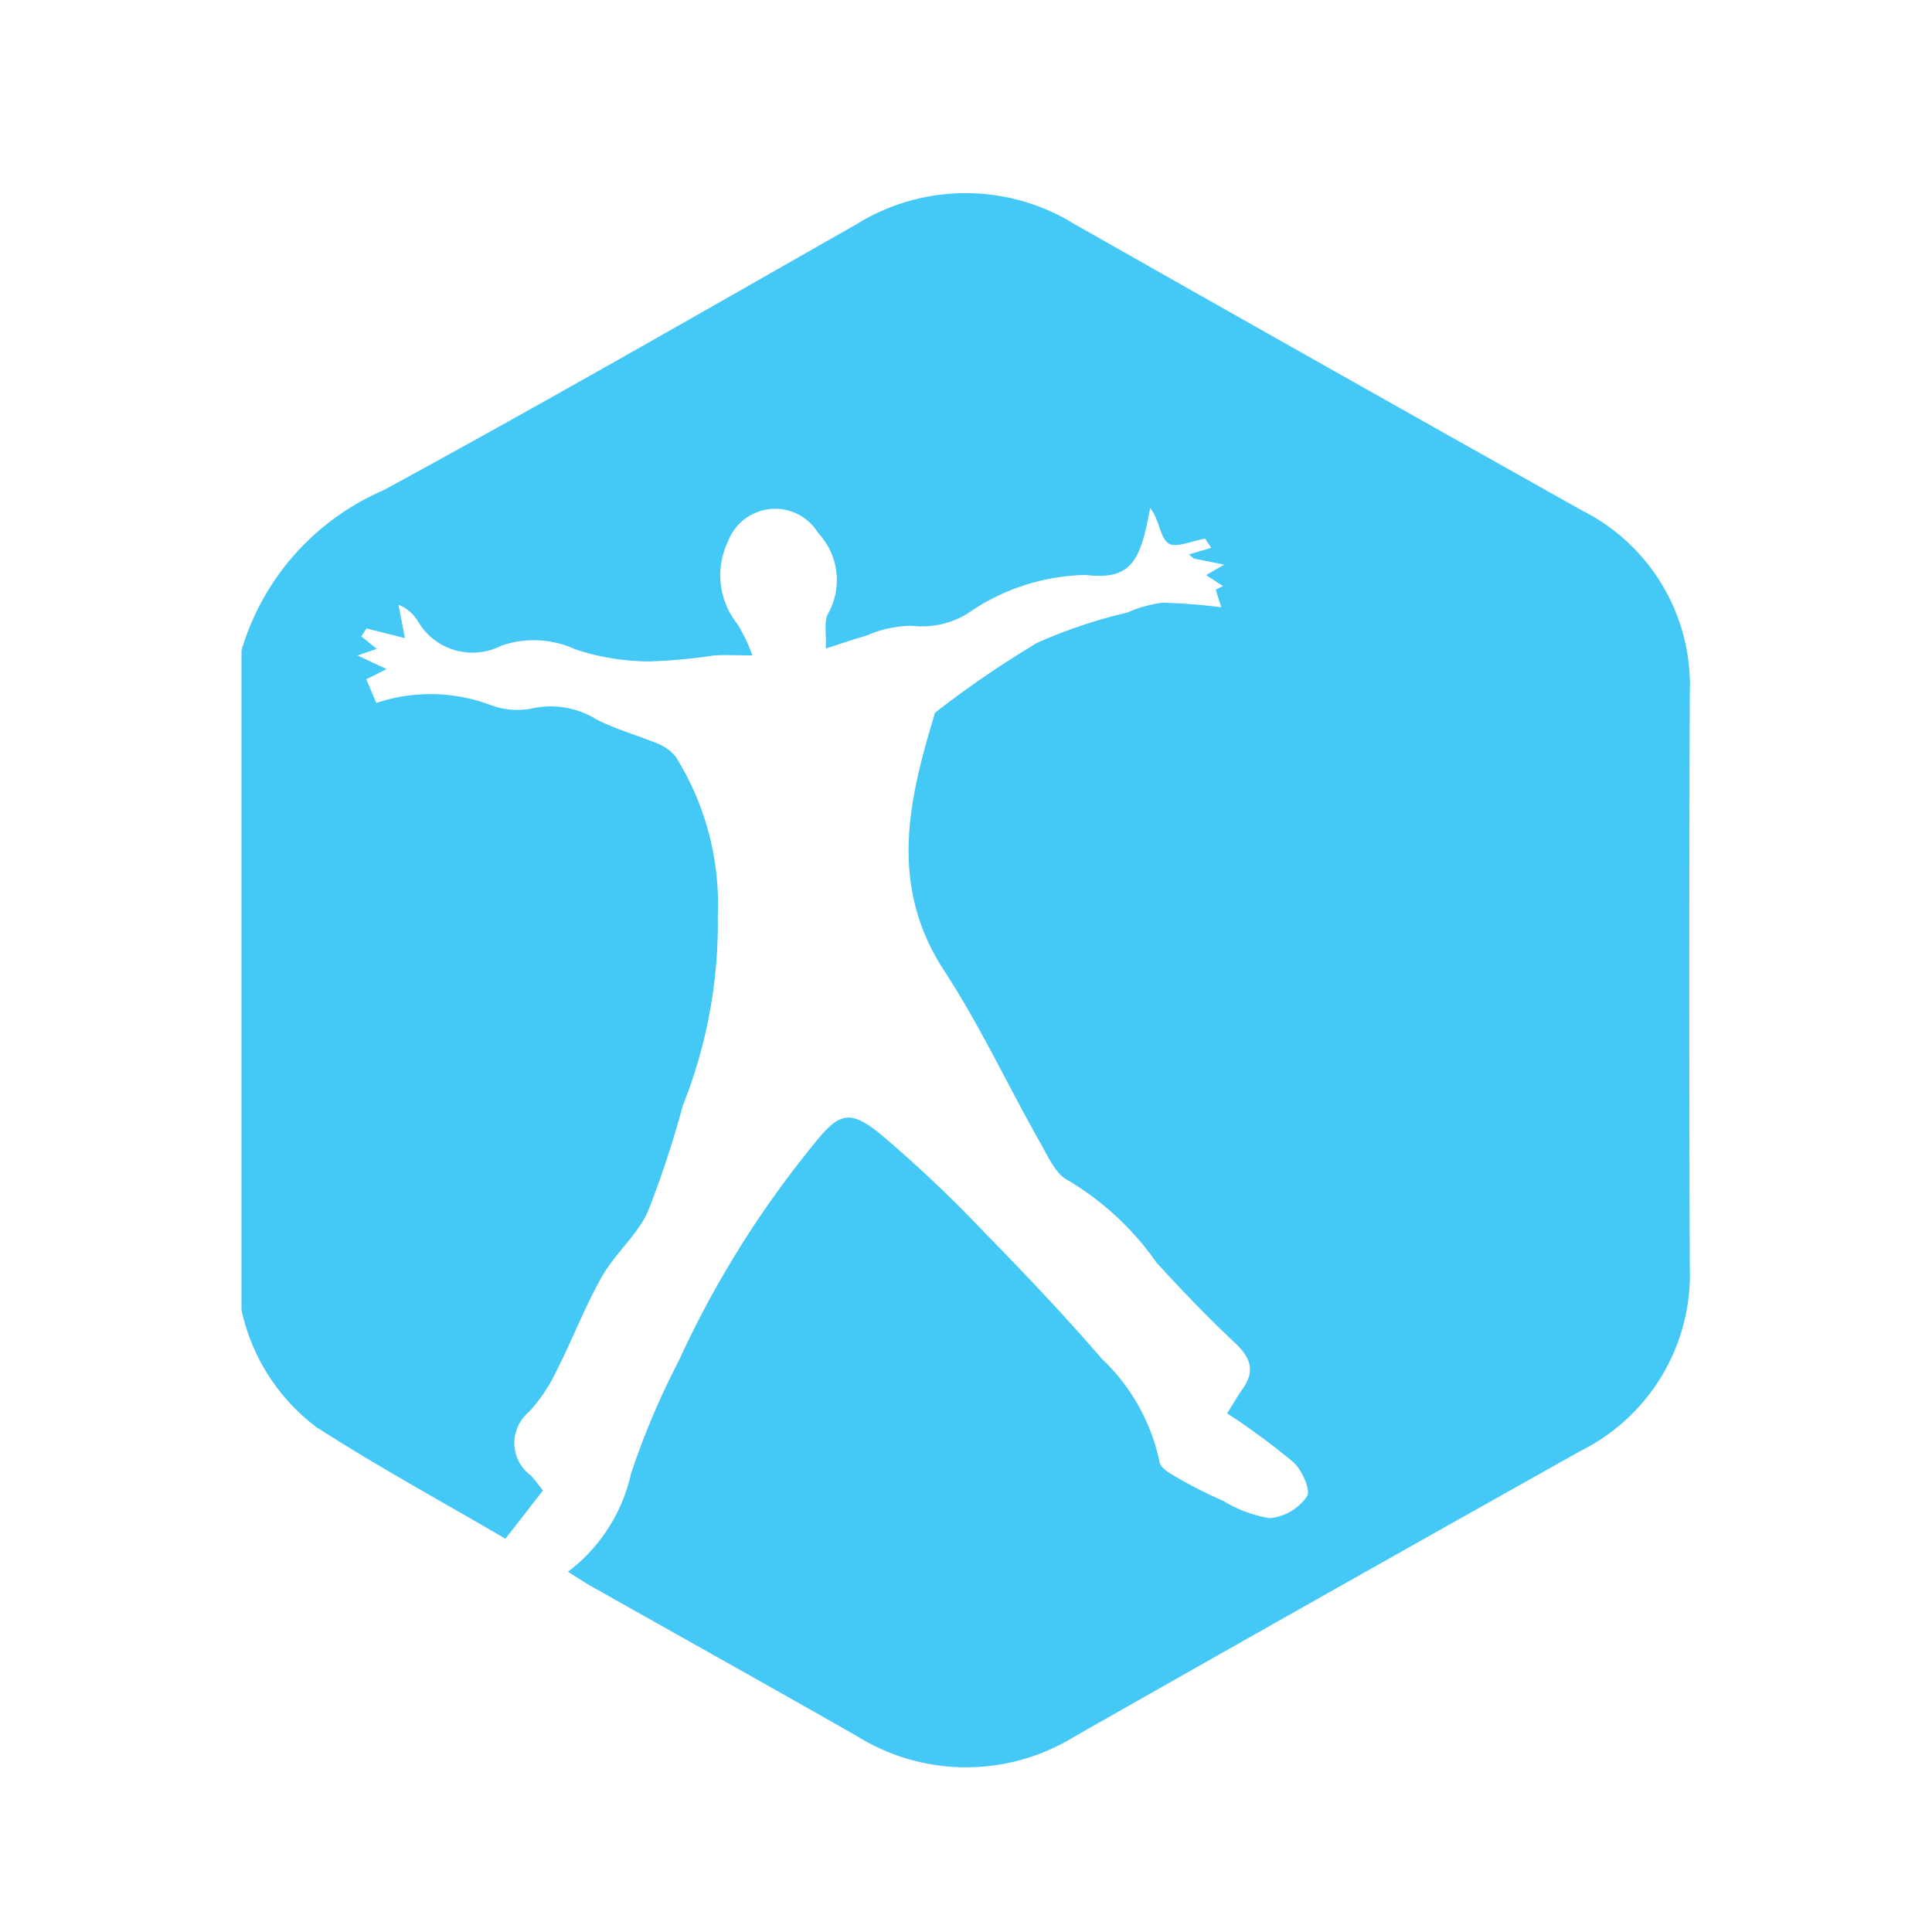 <svg xmlns="http://www.w3.org/2000/svg" width="32" height="32" viewBox="0 0 32 32"><g transform="translate(-85 -46)"><rect width="32" height="32" transform="translate(85 46)" fill="none"/><g transform="translate(89 49.2)"><path d="M0,7.575a4.174,4.174,0,0,1,2.348-2.65C4.981,3.493,7.581,2,10.188.516a3.429,3.429,0,0,1,3.611,0Q18,2.9,22.21,5.262a3.239,3.239,0,0,1,1.778,3.027q-.017,4.747,0,9.495a3.266,3.266,0,0,1-1.811,3.052q-4.189,2.349-8.37,4.724a3.421,3.421,0,0,1-3.611,0c-1.467-.837-2.944-1.66-4.415-2.491-.126-.073-.244-.152-.374-.232a2.8,2.8,0,0,0,1.044-1.624,12.943,12.943,0,0,1,.793-1.874,16.586,16.586,0,0,1,2.23-3.578c.422-.533.6-.591,1.122-.163a21.765,21.765,0,0,1,1.715,1.624c.663.678,1.318,1.367,1.937,2.085a3.28,3.28,0,0,1,.959,1.715c.015.112.23.218.37.3a7.491,7.491,0,0,0,.685.341,2.129,2.129,0,0,0,.77.286.855.855,0,0,0,.615-.359c.067-.109-.081-.435-.222-.566a11.947,11.947,0,0,0-1.1-.812c.111-.174.181-.3.263-.413.207-.3.119-.515-.133-.754-.452-.424-.885-.874-1.3-1.33A4.755,4.755,0,0,0,13.7,16.359c-.215-.1-.344-.41-.478-.642-.533-.943-.993-1.932-1.585-2.839-.907-1.392-.6-2.784-.17-4.2.007-.029.011-.065.033-.08a16.7,16.7,0,0,1,1.681-1.149,8.434,8.434,0,0,1,1.489-.5,2.162,2.162,0,0,1,.578-.163,9.279,9.279,0,0,1,.981.076c-.019-.058-.056-.174-.093-.294.041-.018.081-.04.122-.058-.093-.058-.181-.116-.281-.181.07-.04.141-.083.3-.174-.233-.047-.363-.073-.5-.1-.03-.022-.056-.047-.085-.069l.37-.109-.1-.152c-.211.033-.489.163-.611.076-.141-.1-.144-.384-.3-.584-.019.087-.033.174-.052.257-.144.682-.341.935-1.018.852a3.529,3.529,0,0,0-1.959.642,1.447,1.447,0,0,1-.915.2,1.9,1.9,0,0,0-.756.163c-.2.054-.4.127-.674.214.015-.257-.037-.464.044-.587a1.138,1.138,0,0,0-.17-1.327.833.833,0,0,0-1.489.131,1.294,1.294,0,0,0,.152,1.378,2.789,2.789,0,0,1,.248.518c-.259,0-.444-.011-.626,0a9.087,9.087,0,0,1-1.081.1,3.944,3.944,0,0,1-1.226-.2,1.641,1.641,0,0,0-1.2-.069A.2.2,0,0,0,4.3,7.5a1.047,1.047,0,0,1-1.374-.4A.644.644,0,0,0,2.6,6.821c.033.17.067.344.107.551-.222-.054-.43-.109-.637-.16-.03.044-.056.087-.085.131.089.073.178.145.256.207-.059.022-.148.051-.319.109.2.094.322.152.481.225-.126.065-.233.12-.337.17.056.127.107.25.167.392a2.828,2.828,0,0,1,1.907.04,1.256,1.256,0,0,0,.693.047,1.438,1.438,0,0,1,1.052.189c.322.163.678.261,1.015.4a.758.758,0,0,1,.289.21,4.606,4.606,0,0,1,.7,2.632,8.145,8.145,0,0,1-.578,3.147,16.951,16.951,0,0,1-.581,1.762c-.178.392-.544.692-.759,1.073-.285.5-.489,1.044-.752,1.559a2.694,2.694,0,0,1-.456.682.668.668,0,0,0,.03,1.055c.059.065.111.134.2.247-.193.25-.393.508-.622.8-1.07-.627-2.126-1.2-3.137-1.853A3.3,3.3,0,0,1,0,18.5V7.571Z" transform="translate(0 -0.003)" fill="#44c8f5"/></g></g></svg>
